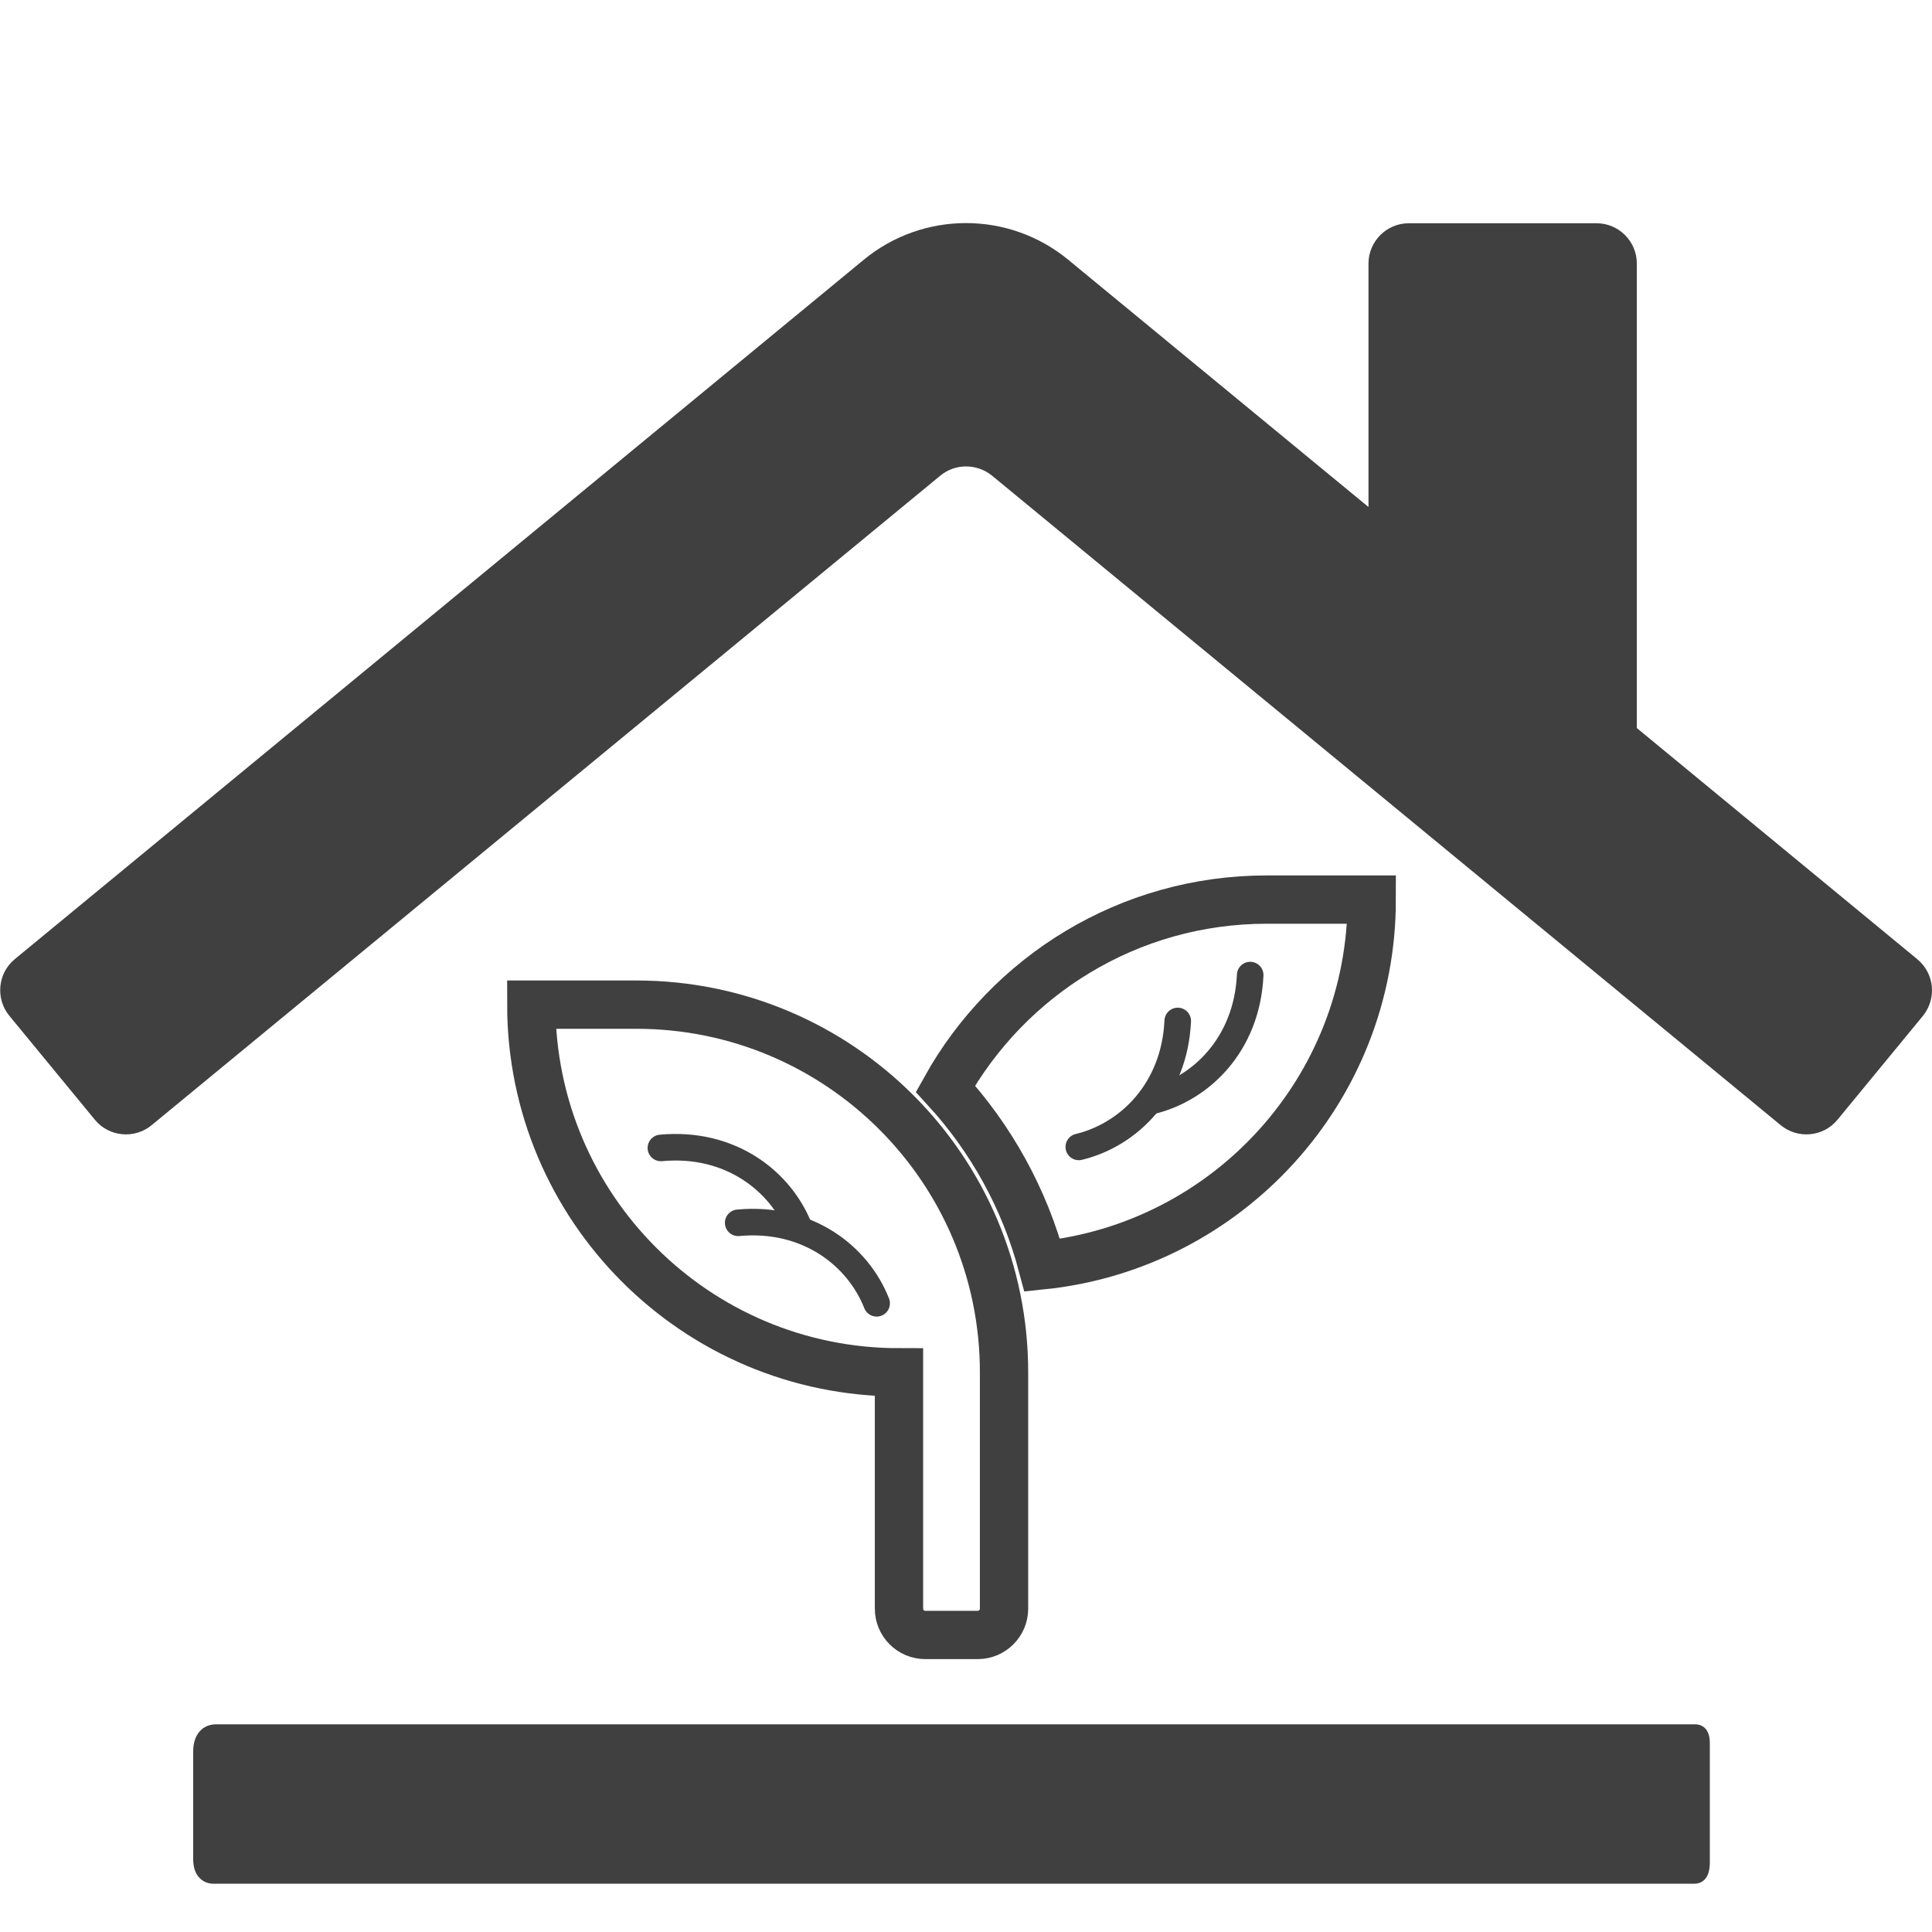 <?xml version="1.0" encoding="utf-8"?>
<!-- Generator: Adobe Illustrator 16.0.0, SVG Export Plug-In . SVG Version: 6.00 Build 0)  -->
<!DOCTYPE svg PUBLIC "-//W3C//DTD SVG 1.1//EN" "http://www.w3.org/Graphics/SVG/1.1/DTD/svg11.dtd">
<svg version="1.1" xmlns="http://www.w3.org/2000/svg" xmlns:xlink="http://www.w3.org/1999/xlink" x="0px" y="0px" width="800px"
	 height="800px" viewBox="0 0 800 800" enable-background="new 0 0 800 800" xml:space="preserve">
<g id="home">
	<path fill="#404040" d="M793.889,397.167l-116.111-95.694V109.111c0-9.167-7.5-16.667-16.667-16.667h-77.777
		c-9.167,0-16.667,7.5-16.667,16.667v100.833L442.36,107.583c-24.583-20.278-60.139-20.278-84.722,0L6.111,397.167
		c-7.084,5.833-8.056,16.389-2.223,23.472l35.417,43.056c5.833,7.083,16.389,8.056,23.472,2.223l326.667-269.028
		c6.11-5,15-5,21.25,0L737.36,465.917c7.083,5.833,17.639,4.86,23.473-2.223l35.416-43.056
		C802.083,413.416,800.972,403,793.889,397.167z"/>
	
		<path fill="#404040" stroke="#404040" stroke-width="4" stroke-linecap="round" stroke-linejoin="round" stroke-miterlimit="10" d="
		M701.639,778c-3.69,0-610.582,0-613.349,0c-2.768,0-6.29-1.896-6.29-8.08s0-40.563,0-44.851s1.887-8.987,7.422-9.069
		c6.668,0,610.539,0,612.552,0c2.013,0,4.025,1.21,4.025,5.771s0,46.634,0,49.523S705.33,778,701.639,778z"/>
	<line fill="none" x1="369" y1="530" x2="368" y2="530"/>
</g>
<g id="plant">
	<path fill="none" stroke="#404040" stroke-width="20" stroke-miterlimit="10" d="M263.5,416H220
		c0,84.077,68.173,152.25,152.25,152.25v97.875c0,5.981,4.894,10.875,10.875,10.875h21.75c5.981,0,10.875-4.894,10.875-10.875
		V568.25C415.75,484.173,347.577,416,263.5,416z M524.5,372.5c-57.229,0-106.982,31.605-133.015,78.3
		c18.827,20.526,32.761,45.472,40.102,73.135C508.188,515.982,568,451.275,568,372.5H524.5z"/>
	<path fill="none" stroke="#404040" stroke-width="11" stroke-linecap="round" stroke-miterlimit="10" d="M363,539.667
		c-7.75-19.667-28.667-36-57.333-33.333"/>
	<path fill="none" stroke="#404040" stroke-width="11" stroke-linecap="round" stroke-miterlimit="10" d="M476.709,455.914
		c20.552-4.945,39.629-23.393,40.967-52.152"/>
	<path fill="none" stroke="#404040" stroke-width="11" stroke-linecap="round" stroke-miterlimit="10" d="M446.709,474.914
		c20.552-4.945,39.629-23.393,40.967-52.152"/>
	<path fill="none" stroke="#404040" stroke-width="11" stroke-linecap="round" stroke-miterlimit="10" d="M331,508.667
		c-7.75-19.667-28.667-36-57.333-33.333"/>
</g>
<g id="Ebene_4" display="none">
	<path display="inline" fill="none" stroke="#404040" stroke-width="11" stroke-linecap="round" stroke-miterlimit="10" d="
		M363,539.667c-7.75-19.667-28.667-36-57.333-33.333"/>
	<path display="inline" fill="none" stroke="#404040" stroke-width="11" stroke-linecap="round" stroke-miterlimit="10" d="
		M438.775,474.731c19.014-9.238,25.475-22.204,29.6-44.408"/>
	<path display="inline" fill="none" stroke="#404040" stroke-width="11" stroke-linecap="round" stroke-miterlimit="10" d="M318,482
		c0,9.5,0.503,18.999,22.364,31.016"/>
	<path display="inline" fill="none" stroke="#404040" stroke-width="11" stroke-linecap="round" stroke-miterlimit="10" d="
		M487.25,447.75c-7.166-2.417-19.373-0.5-25,5.5"/>
</g>
<g id="paw" display="none">
	<path display="inline" fill="#404040" d="M277.689,559.87c-34.395,0-59.547-39.939-59.547-69.487
		c0-19.767,11.178-40.552,34.61-40.552c34.396,0,59.547,40.144,59.547,69.691C312.3,539.289,301.337,559.87,277.689,559.87z
		 M520.824,634.045c0,25.88-22.357,29.955-44.285,29.955c-28.806,0-52.023-18.34-79.539-18.34
		c-28.807,0-53.314,18.136-84.485,18.136c-20.853,0-39.34-6.725-39.34-29.751c0-48.295,71.156-120.024,123.825-120.024
		C449.667,514.021,520.824,585.954,520.824,634.045z M345.622,471.024c-34.826,0-55.893-41.57-55.893-70.099
		c0-22.823,12.468-49.926,40.2-49.926c35.041,0,55.893,41.57,55.893,70.099C385.821,443.922,373.353,471.024,345.622,471.024z
		 M408.179,421.099c0-28.528,20.852-70.099,55.893-70.099c27.731,0,40.2,27.103,40.2,49.925c0,28.528-21.067,70.099-55.895,70.099
		C420.646,471.024,408.179,443.922,408.179,421.099z M575.857,490.383c0,29.548-25.152,69.487-59.548,69.487
		c-23.647,0-34.61-20.581-34.61-40.348c0-29.547,25.15-69.691,59.548-69.691C564.678,449.831,575.857,470.616,575.857,490.383z"/>
</g>
</svg>
